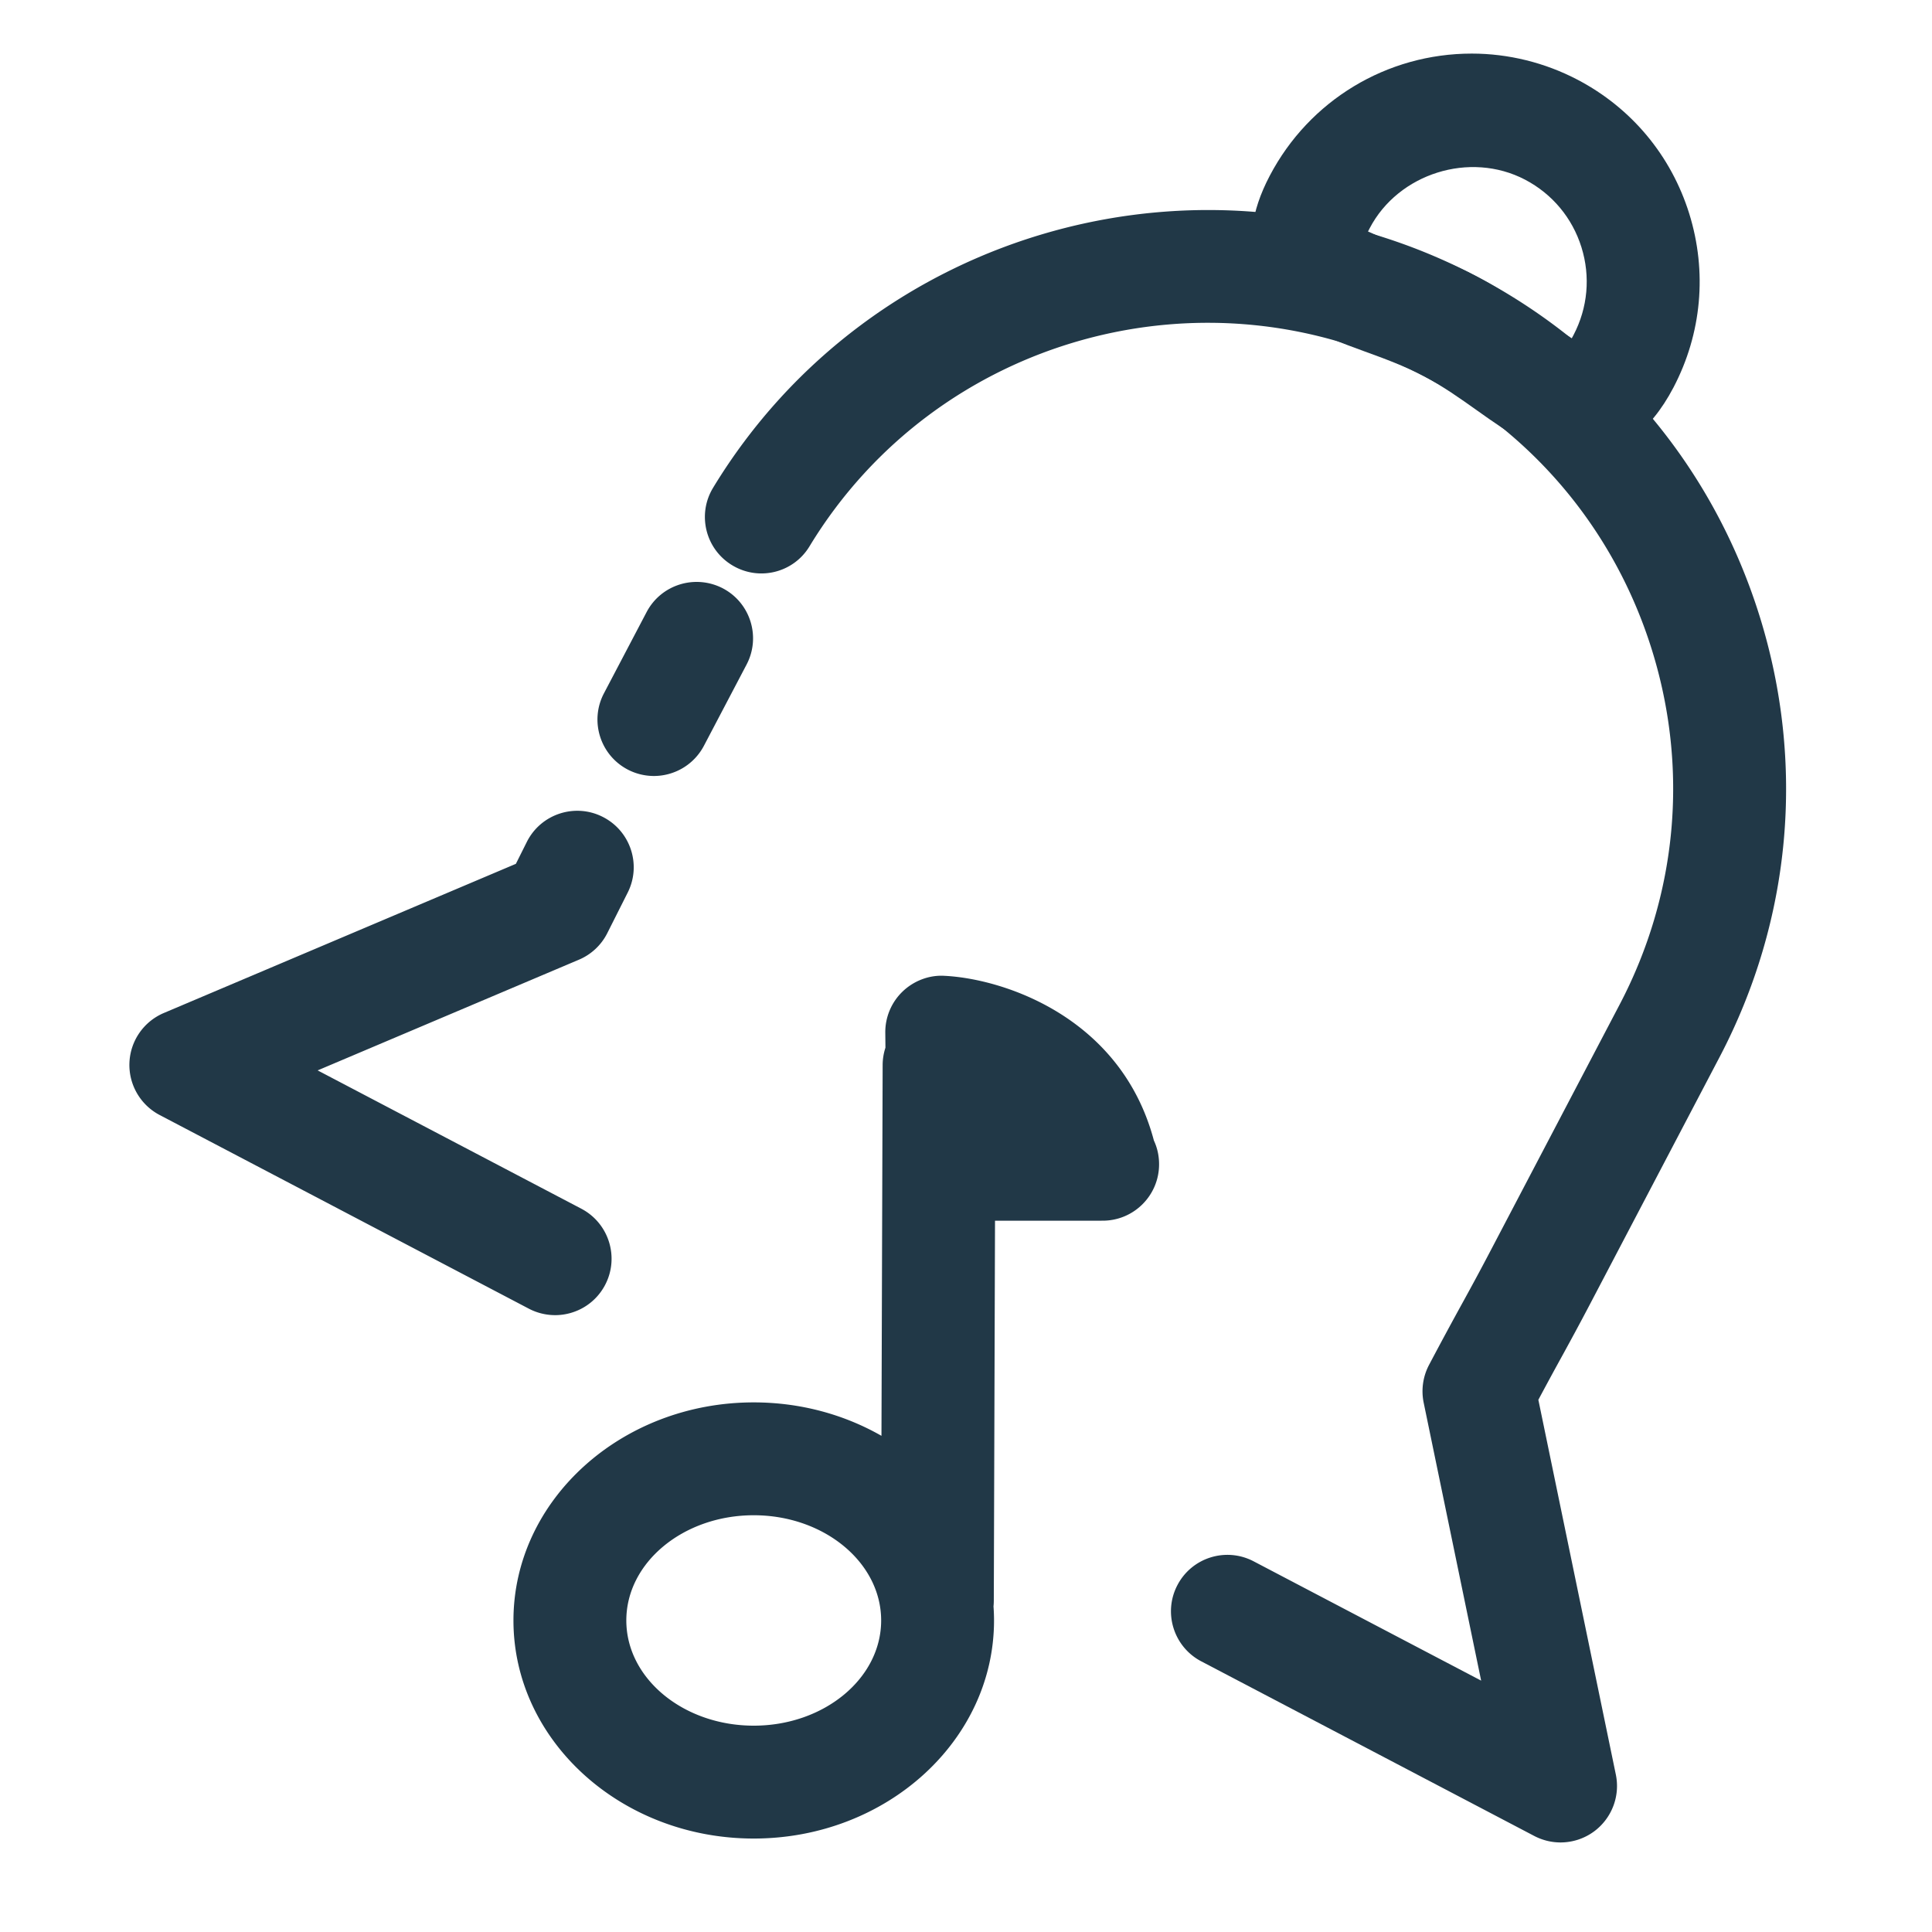 <?xml version="1.0" standalone="no"?><!DOCTYPE svg PUBLIC "-//W3C//DTD SVG 1.1//EN" "http://www.w3.org/Graphics/SVG/1.1/DTD/svg11.dtd"><svg t="1627526187308" class="icon" viewBox="0 0 1024 1024" version="1.1" xmlns="http://www.w3.org/2000/svg" p-id="19968" xmlns:xlink="http://www.w3.org/1999/xlink" width="200" height="200"><defs><style type="text/css">@font-face { font-family: feedback-iconfont; src: url("//at.alicdn.com/t/font_1031158_1uhr8ri0pk5.eot?#iefix") format("embedded-opentype"), url("//at.alicdn.com/t/font_1031158_1uhr8ri0pk5.woff2") format("woff2"), url("//at.alicdn.com/t/font_1031158_1uhr8ri0pk5.woff") format("woff"), url("//at.alicdn.com/t/font_1031158_1uhr8ri0pk5.ttf") format("truetype"), url("//at.alicdn.com/t/font_1031158_1uhr8ri0pk5.svg#iconfont") format("svg"); }
</style></defs><path d="M578.418 581.085c-0.197 0.375 0.048 0.329-0.327 0.132-0.375-0.197-0.777-0.18-0.581-0.555 0.197-0.375 0.66-0.519 1.035-0.323 0.375 0.196 0.07 0.37-0.127 0.745" fill="#FC607B" p-id="19969"></path><path d="M836.567 241.462c-20.038 0-36.308-11.567-53.542-23.807-8.997-6.397-18.286-12.998-28.48-18.344-10.194-5.374-21.003-9.318-31.46-13.116-23.105-8.442-47-17.175-56.288-41.215-5.988-15.481-3.971-32.452 6.222-51.878 20.973-39.93 61.984-64.701 107.054-64.701 19.395 0 38.792 4.79 56.055 13.846 28.568 14.956 49.6 40.193 59.209 71.009 9.582 30.816 6.631 63.503-8.355 92.1-12.559 23.952-29.531 36.104-50.417 36.104z m-111.495-118.768c4.966 2.367 12.531 5.112 18.519 7.302 11.743 4.294 25.034 9.143 38.762 16.359 13.73 7.186 25.208 15.335 35.315 22.521 4.848 3.447 10.866 7.741 15.395 10.428 0.291-0.526 0.613-1.11 0.936-1.723 7.563-14.459 9.055-30.963 4.206-46.532-4.85-15.539-15.452-28.246-29.854-35.811-29.298-15.335-67.183-3.272-82.344 25.646-0.352 0.67-0.672 1.255-0.936 1.81z" fill="#213847" p-id="19970"></path><path d="M575.839 584.772l0.141 0.074 0.009-0.162c0.015-0.029-0.003-0.055 0.008-0.075l0.083-0.135c0.067-0.127 0.061-0.24-0.066-0.307-0.127-0.067-0.284-0.018-0.351 0.109l-0.065 0.123c-0.011 0.021-0.019 0.038-0.029 0.057l-0.185 0.078 0.384 0.2" fill="#333333" p-id="19971"></path><path d="M827.133 976.534c-4.761 0-9.522-1.138-13.903-3.415l-176.575-92.599c-14.606-7.68-20.272-25.762-12.59-40.396 7.654-14.606 25.705-20.274 40.397-12.589l120.579 63.239-30.467-147.335a29.985 29.985 0 0 1 2.863-20.039 2141.128 2141.128 0 0 1 18.315-33.942c4.439-8.092 8.324-15.22 13.932-25.911l68.761-131.124c30.613-58.362 36.687-125.165 17.06-188.085-19.63-62.947-62.569-114.444-120.932-145.029-115.205-60.435-258.071-20.797-325.487 90.202-8.531 14.167-26.932 18.664-41.07 10.048-14.138-8.559-18.635-26.961-10.048-41.069 83.745-137.901 261.401-187.178 404.385-112.166 72.499 38.002 125.867 102.002 150.258 180.197 24.39 78.166 16.855 161.181-21.178 233.71l-68.759 131.096c-5.813 11.07-9.845 18.461-14.46 26.904a1959.222 1959.222 0 0 0-12.852 23.69l41.069 198.658c2.339 11.304-2.073 22.959-11.304 29.94a29.978 29.978 0 0 1-17.993 6.015zM294.194 697.053a30.086 30.086 0 0 1-13.875-3.418l-195.738-102.675a29.965 29.965 0 0 1-15.977-27.719c0.467-11.567 7.566-21.791 18.198-26.32l186.623-79.072 5.812-11.625c7.419-14.81 25.472-20.711 40.164-13.29 14.78 7.448 20.711 25.412 13.292 40.164l-10.896 21.644a29.824 29.824 0 0 1-14.926 13.905l-138.514 58.684 139.77 73.318c14.605 7.682 20.272 25.764 12.59 40.398-5.345 10.193-15.743 16.008-26.523 16.008z" fill="#213847" p-id="19972"></path><path d="M346.567 411.29a30.062 30.062 0 0 1-13.874-3.418c-14.635-7.682-20.272-25.764-12.59-40.398l22.609-43.056c7.711-14.635 25.735-20.184 40.398-12.59 14.635 7.683 20.271 25.764 12.59 40.398l-22.609 43.056c-5.375 10.194-15.774 16.008-26.524 16.008zM611.591 604.514c-17.351-65.401-79.568-85.76-110.997-87.307-8.033-0.498-16.241 2.6-22.2 8.324a29.871 29.871 0 0 0-9.171 21.848l0.079 7.913a29.938 29.938 0 0 0-1.482 9.207l-0.627 196.521c-19.624-11.222-42.837-17.725-67.696-17.725-70.221 0-127.356 51.847-127.356 115.584s57.135 115.584 127.356 115.584 127.356-51.847 127.356-115.584c0-2.506-0.098-4.993-0.273-7.46 0.097-0.966 0.152-1.947 0.155-2.938l0.643-201.49h56.463a1.881 1.881 0 0 1 0.584 0c16.533 0 29.911-13.378 29.911-29.911 0.002-4.501-0.962-8.766-2.744-12.563zM399.496 914.639c-37.243 0-67.534-25.006-67.534-55.763s30.291-55.763 67.534-55.763c37.244 0 67.534 25.006 67.534 55.763s-30.29 55.763-67.534 55.763z" fill="#213847" p-id="19973"></path></svg>